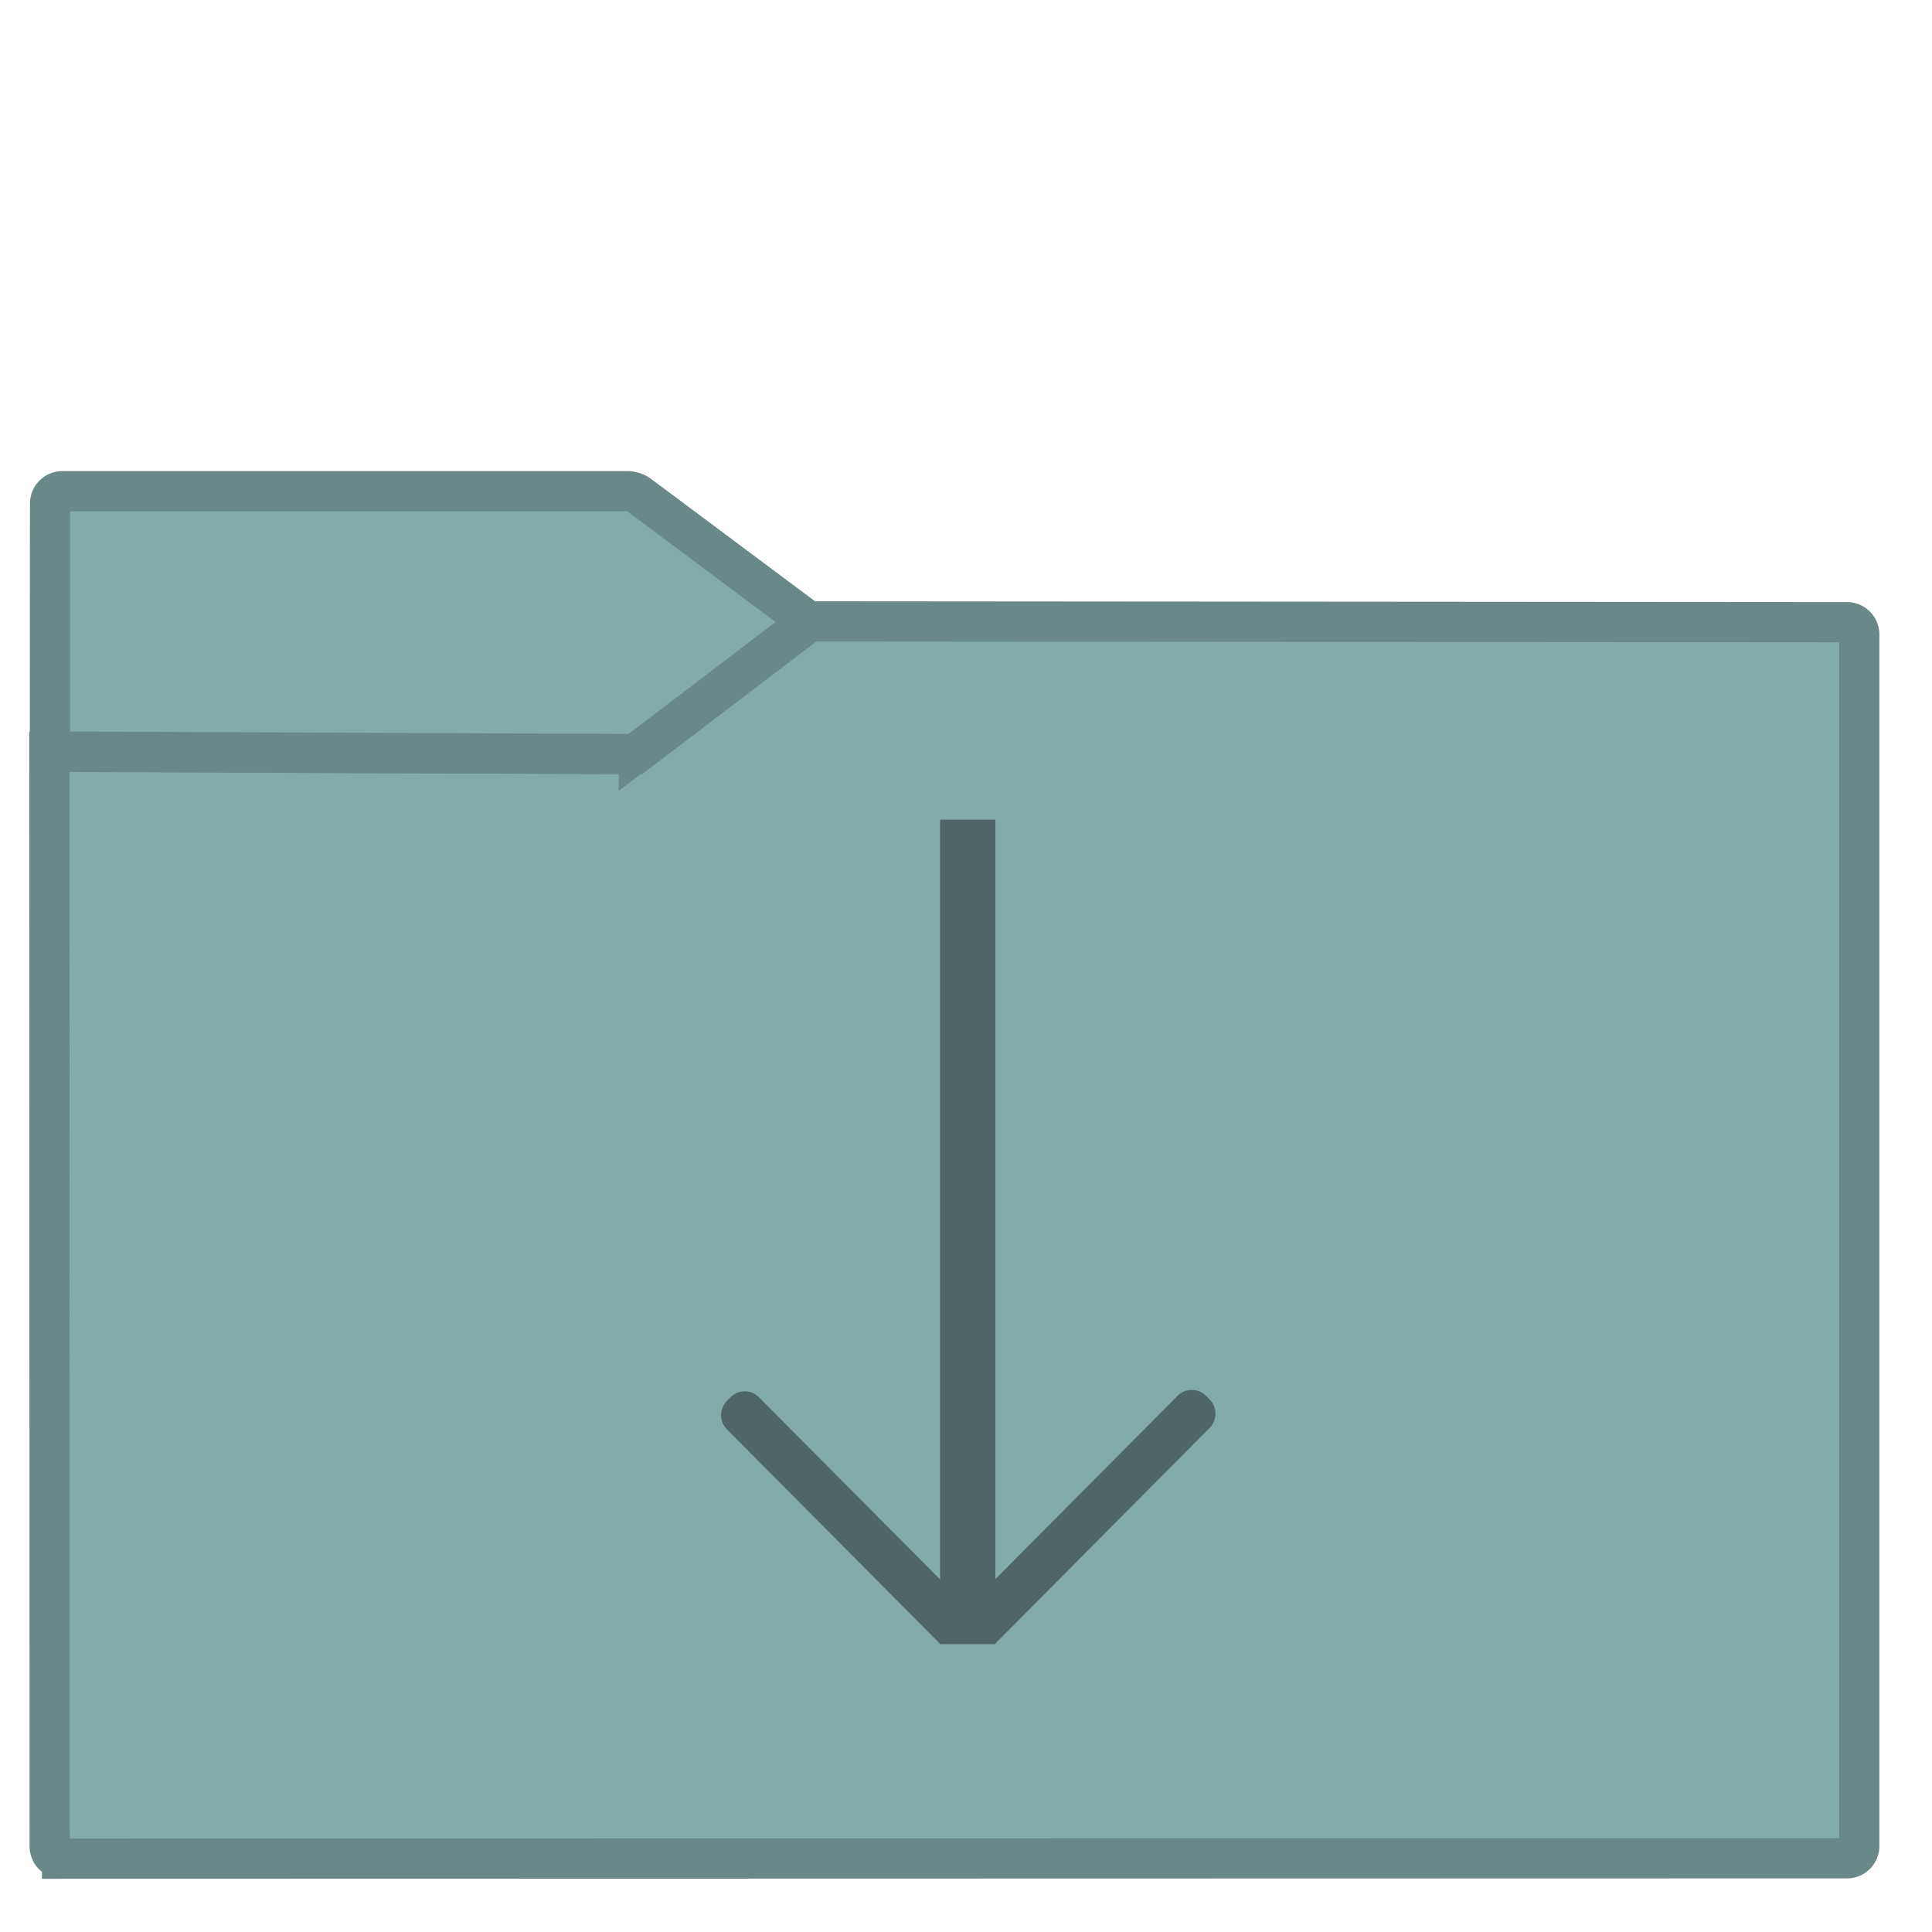 <svg xmlns="http://www.w3.org/2000/svg" style="isolation:isolate" width="22" height="22">
 <defs>
 <clipPath clipPathUnits="userSpaceOnUse" id="a">
 <path fill="none" d="M0 0h48v48H0z"/>
 </clipPath>
 </defs>
 <g clip-path="url(#a)" transform="matrix(.458 0 0 .458 -.001 .002)">
 <linearGradient id="b" x1="0" y1=".5" x2="1" y2=".5" gradientTransform="matrix(45 0 0 30.763 1.229 15.445)" gradientUnits="userSpaceOnUse">
 <stop offset="3.913%" stop-color="#82abaa"/>
 <stop offset="97.391%" stop-color="#82abaa"/>
 </linearGradient>
 <path d="M1.545 46.208l44.378-.01a.306.306 0 0 0 .306-.306v-30.12a.307.307 0 0 0-.306-.307l-25.816-.02-4.221 3.206a.535.535 0 0 1-.276.092l-14.381-.055.009 27.214c0 .169.138.306.307.306z" stroke-miterlimit="3" vector-effect="non-scaling-stroke" fill="url(#b)" stroke="#698989" stroke-linecap="square"/>
 <linearGradient id="c" x1="0" y1=".5" x2="1" y2=".5" gradientTransform="matrix(18.873 0 0 6.535 1.243 12.208)" gradientUnits="userSpaceOnUse">
 <stop offset="3.043%" stop-color="#82abaa"/>
 <stop offset="98.261%" stop-color="#82abaa"/>
 </linearGradient>
 <path d="M20.116 15.456L15.887 12.3a.538.538 0 0 0-.277-.092H1.554a.308.308 0 0 0-.307.307l-.004 6.168 14.557.06z" stroke-miterlimit="3" vector-effect="non-scaling-stroke" fill="url(#c)" stroke="#698989" stroke-linecap="square"/>
 <path d="M24.75 40.858v.017h-1.375v-.009l-5.298-5.331a.505.505 0 0 1 0-.711l.088-.089a.497.497 0 0 1 .707 0l4.503 4.53v-18.89h1.375v18.882l4.53-4.558a.499.499 0 0 1 .707 0l.088.089a.505.505 0 0 1 0 .712z" fill="#4e6766" fill-rule="evenodd"/>
 </g>
</svg>
